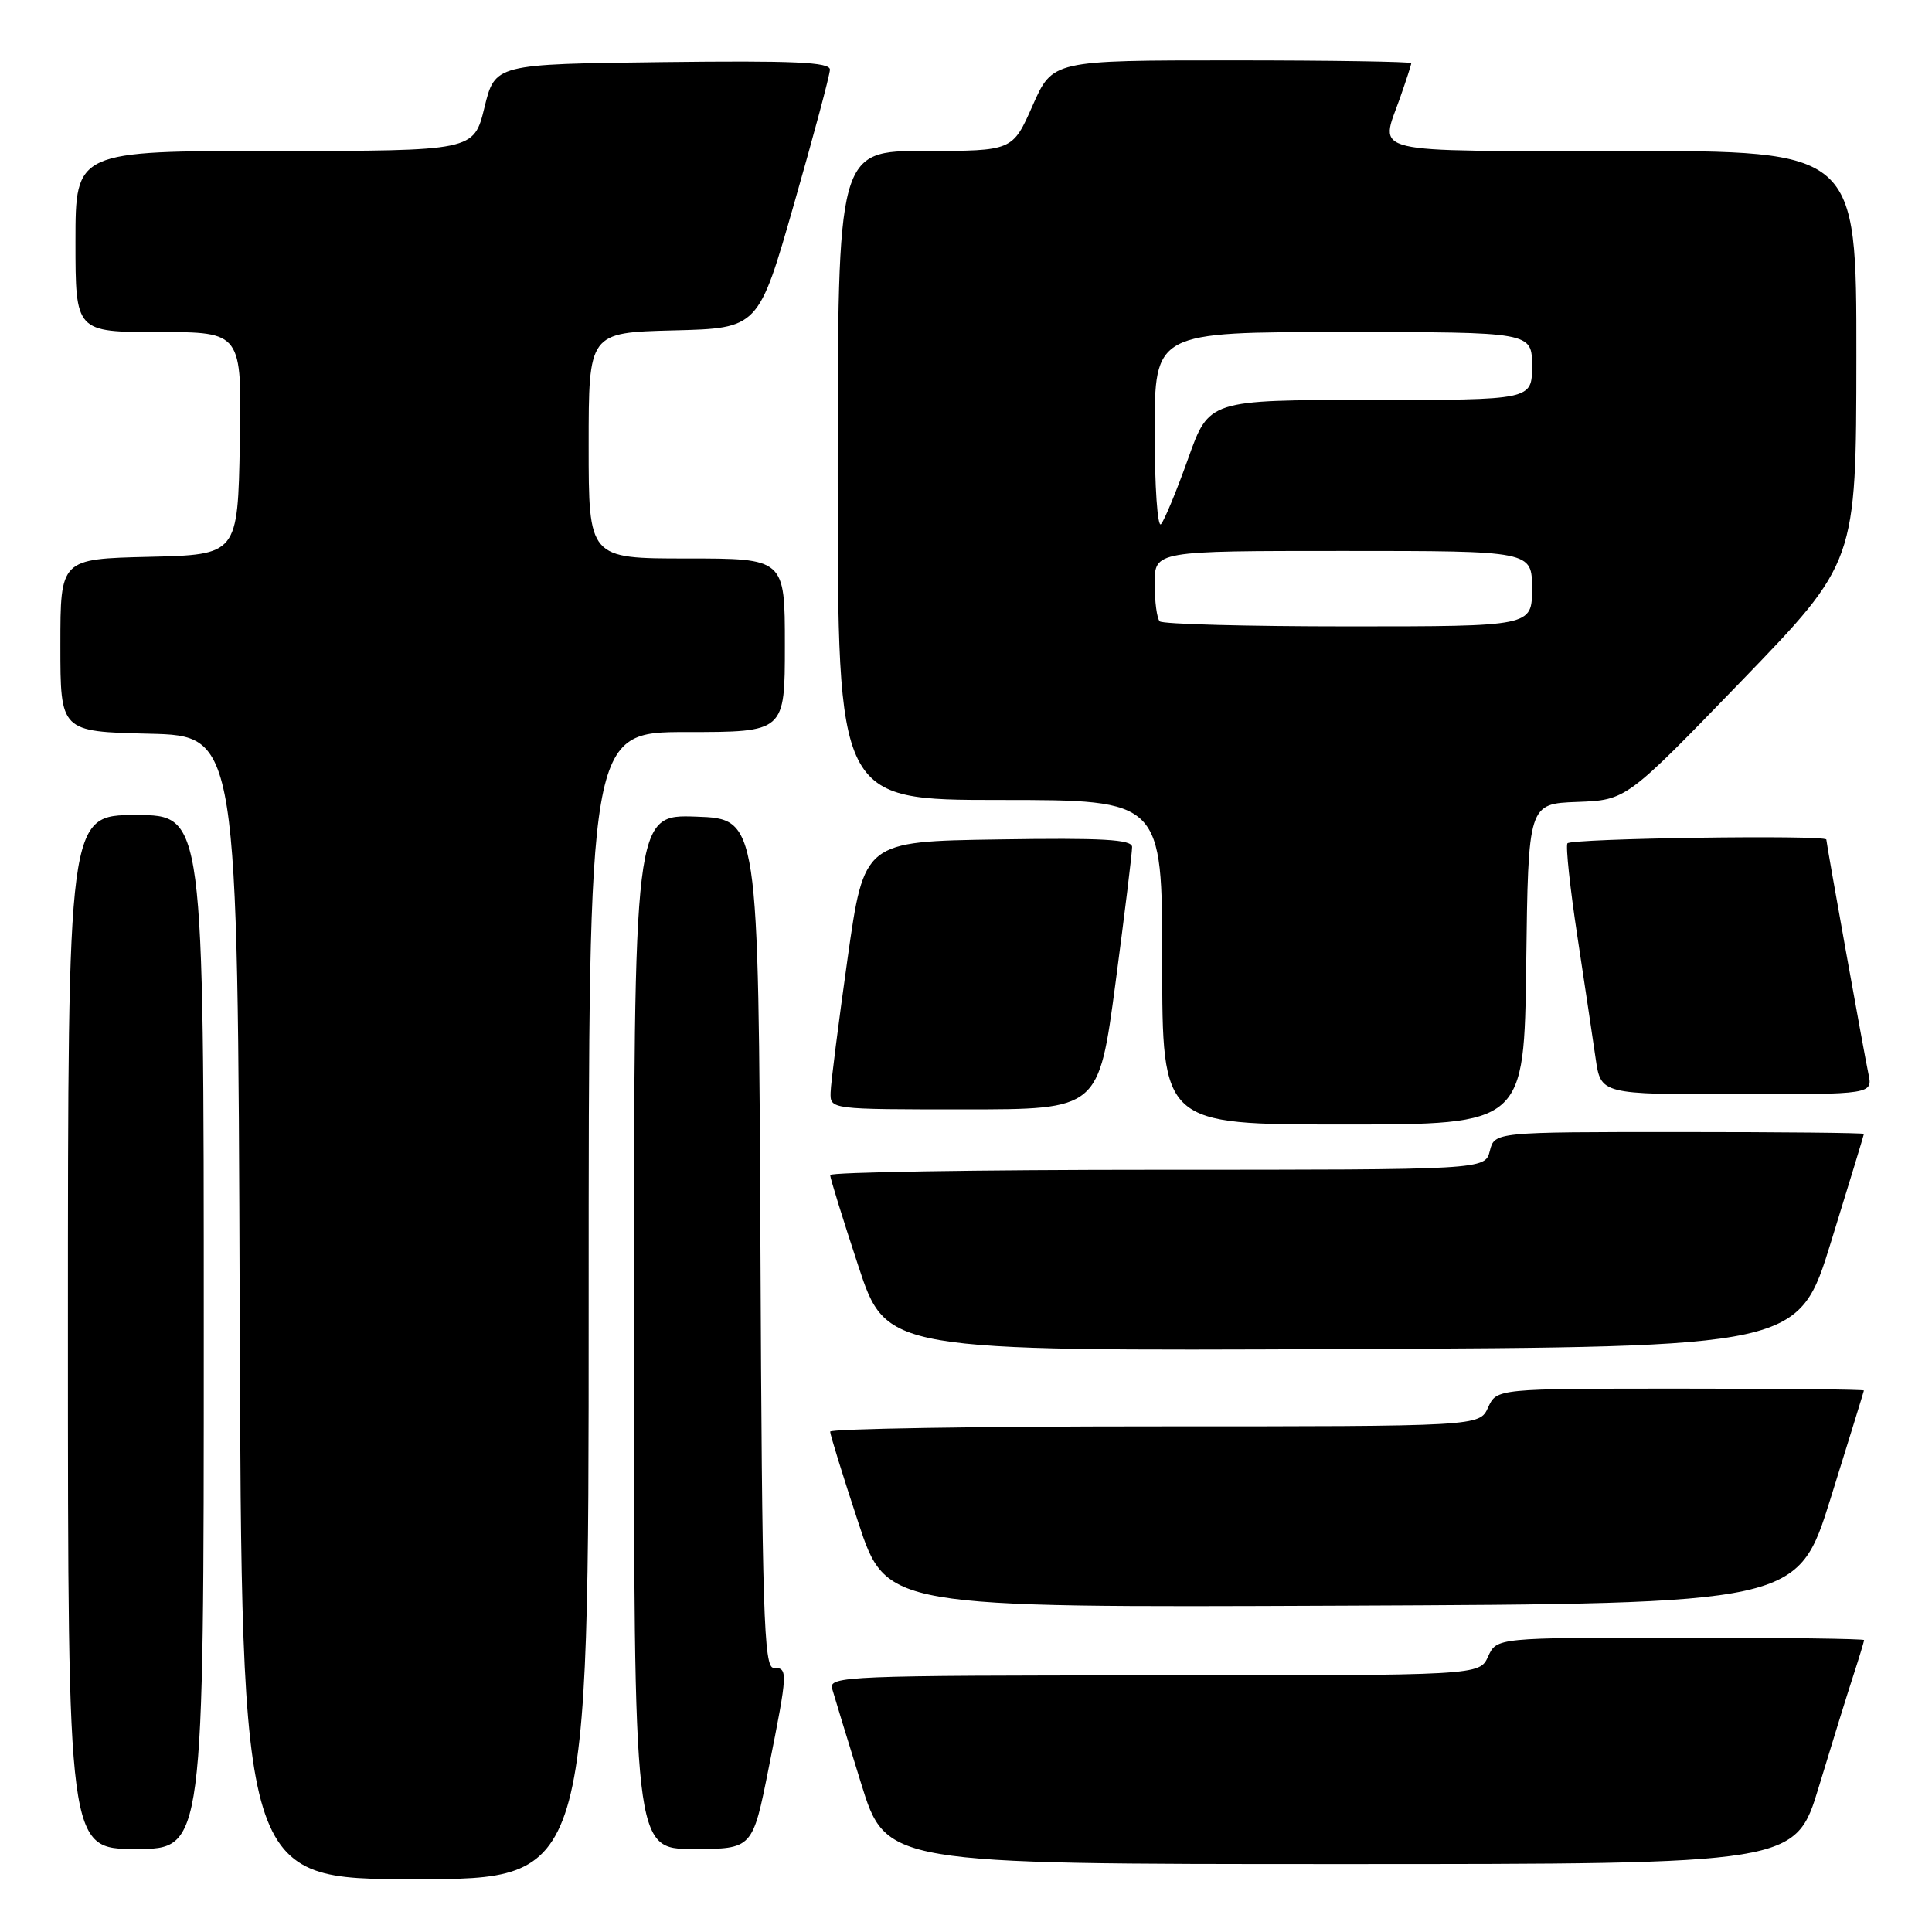 <?xml version="1.0" encoding="UTF-8" standalone="no"?>
<!DOCTYPE svg PUBLIC "-//W3C//DTD SVG 1.1//EN" "http://www.w3.org/Graphics/SVG/1.1/DTD/svg11.dtd" >
<svg xmlns="http://www.w3.org/2000/svg" xmlns:xlink="http://www.w3.org/1999/xlink" version="1.1" viewBox="0 0 256 256">
 <g >
 <path fill="currentColor"
d=" M 78.00 173.00 C 78.00 97.00 78.00 97.00 91.00 97.00 C 104.00 97.00 104.00 97.00 104.00 85.50 C 104.00 74.00 104.00 74.00 91.00 74.00 C 78.00 74.00 78.00 74.00 78.00 59.03 C 78.00 44.07 78.00 44.07 89.25 43.78 C 100.50 43.50 100.50 43.50 105.22 27.00 C 107.82 17.93 109.96 9.93 109.97 9.23 C 109.99 8.23 105.22 8.02 87.79 8.23 C 65.59 8.50 65.59 8.50 64.19 14.25 C 62.78 20.00 62.78 20.00 36.39 20.00 C 10.00 20.00 10.00 20.00 10.00 32.00 C 10.00 44.00 10.00 44.00 21.03 44.00 C 32.05 44.00 32.05 44.00 31.78 58.75 C 31.50 73.50 31.50 73.50 19.75 73.78 C 8.00 74.06 8.00 74.06 8.00 85.50 C 8.00 96.94 8.00 96.94 19.75 97.22 C 31.50 97.50 31.50 97.50 31.76 173.25 C 32.01 249.00 32.01 249.00 55.01 249.00 C 78.00 249.00 78.00 249.00 78.00 173.00 Z  M 241.01 236.75 C 242.72 231.11 244.76 224.51 245.56 222.07 C 246.35 219.64 247.00 217.50 247.00 217.32 C 247.00 217.14 236.05 217.00 222.66 217.00 C 198.32 217.00 198.32 217.00 197.18 219.50 C 196.04 222.00 196.04 222.00 152.90 222.00 C 112.30 222.00 109.80 222.10 110.26 223.75 C 110.53 224.71 112.25 230.34 114.08 236.25 C 117.40 247.00 117.40 247.00 177.66 247.00 C 237.91 247.00 237.91 247.00 241.01 236.75 Z  M 27.00 176.50 C 27.00 108.00 27.00 108.00 18.00 108.00 C 9.00 108.00 9.00 108.00 9.00 176.50 C 9.00 245.00 9.00 245.00 18.00 245.00 C 27.00 245.00 27.00 245.00 27.00 176.50 Z  M 101.86 234.25 C 104.41 221.47 104.43 221.00 102.51 221.00 C 101.21 221.00 100.98 213.83 100.76 164.75 C 100.50 108.50 100.50 108.50 92.25 108.21 C 84.00 107.92 84.00 107.92 84.00 176.46 C 84.00 245.00 84.00 245.00 91.86 245.00 C 99.72 245.00 99.72 245.00 101.86 234.25 Z  M 242.58 198.50 C 244.98 190.80 246.96 184.39 246.98 184.25 C 246.99 184.11 236.05 184.00 222.66 184.00 C 198.32 184.00 198.32 184.00 197.18 186.50 C 196.04 189.00 196.04 189.00 153.02 189.00 C 129.36 189.00 110.00 189.32 110.00 189.70 C 110.00 190.09 111.67 195.50 113.72 201.71 C 117.44 213.02 117.44 213.02 177.82 212.76 C 238.21 212.50 238.21 212.50 242.58 198.50 Z  M 242.64 164.50 C 245.02 156.80 246.97 150.39 246.98 150.25 C 246.99 150.11 235.98 150.00 222.52 150.00 C 198.04 150.00 198.04 150.00 197.41 152.50 C 196.78 155.00 196.78 155.00 153.39 155.00 C 129.53 155.00 110.00 155.32 110.00 155.70 C 110.00 156.09 111.67 161.50 113.72 167.71 C 117.44 179.02 117.44 179.02 177.88 178.76 C 238.33 178.50 238.33 178.50 242.64 164.50 Z  M 202.23 127.75 C 202.50 106.50 202.50 106.50 209.00 106.26 C 215.50 106.01 215.50 106.01 230.73 90.26 C 245.96 74.50 245.96 74.50 245.98 47.25 C 246.00 20.00 246.00 20.00 215.00 20.00 C 180.62 20.00 182.84 20.53 185.50 13.00 C 186.32 10.66 187.00 8.58 187.00 8.37 C 187.00 8.17 176.31 8.00 163.24 8.00 C 139.47 8.00 139.47 8.00 136.82 14.00 C 134.17 20.00 134.17 20.00 122.58 20.00 C 111.00 20.00 111.00 20.00 111.00 63.00 C 111.00 106.00 111.00 106.00 132.50 106.00 C 154.00 106.00 154.00 106.00 154.00 127.50 C 154.00 149.00 154.00 149.00 177.98 149.00 C 201.96 149.00 201.96 149.00 202.23 127.75 Z  M 147.81 130.25 C 149.03 121.04 150.02 112.93 150.01 112.23 C 150.00 111.23 146.09 111.01 132.25 111.23 C 114.50 111.50 114.50 111.50 112.31 127.00 C 111.11 135.53 110.09 143.51 110.06 144.75 C 110.00 147.00 110.00 147.00 127.79 147.00 C 145.58 147.00 145.58 147.00 147.81 130.25 Z  M 247.57 142.25 C 247.02 139.66 242.01 111.79 242.00 111.25 C 241.99 110.60 208.06 111.09 207.69 111.75 C 207.45 112.16 208.04 117.67 209.00 124.00 C 209.96 130.32 211.05 137.64 211.43 140.25 C 212.12 145.00 212.12 145.00 230.14 145.00 C 248.16 145.00 248.16 145.00 247.57 142.25 Z  M 153.67 82.33 C 153.30 81.97 153.00 79.72 153.00 77.33 C 153.00 73.00 153.00 73.00 178.00 73.00 C 203.00 73.00 203.00 73.00 203.00 78.00 C 203.00 83.00 203.00 83.00 178.67 83.00 C 165.28 83.00 154.03 82.70 153.67 82.33 Z  M 153.00 57.20 C 153.00 44.00 153.00 44.00 178.00 44.00 C 203.00 44.00 203.00 44.00 203.00 48.50 C 203.00 53.00 203.00 53.00 181.60 53.00 C 160.20 53.00 160.20 53.00 157.44 60.75 C 155.92 65.01 154.30 68.93 153.84 69.45 C 153.38 69.97 153.00 64.46 153.00 57.20 Z "/>
</g>
</svg>